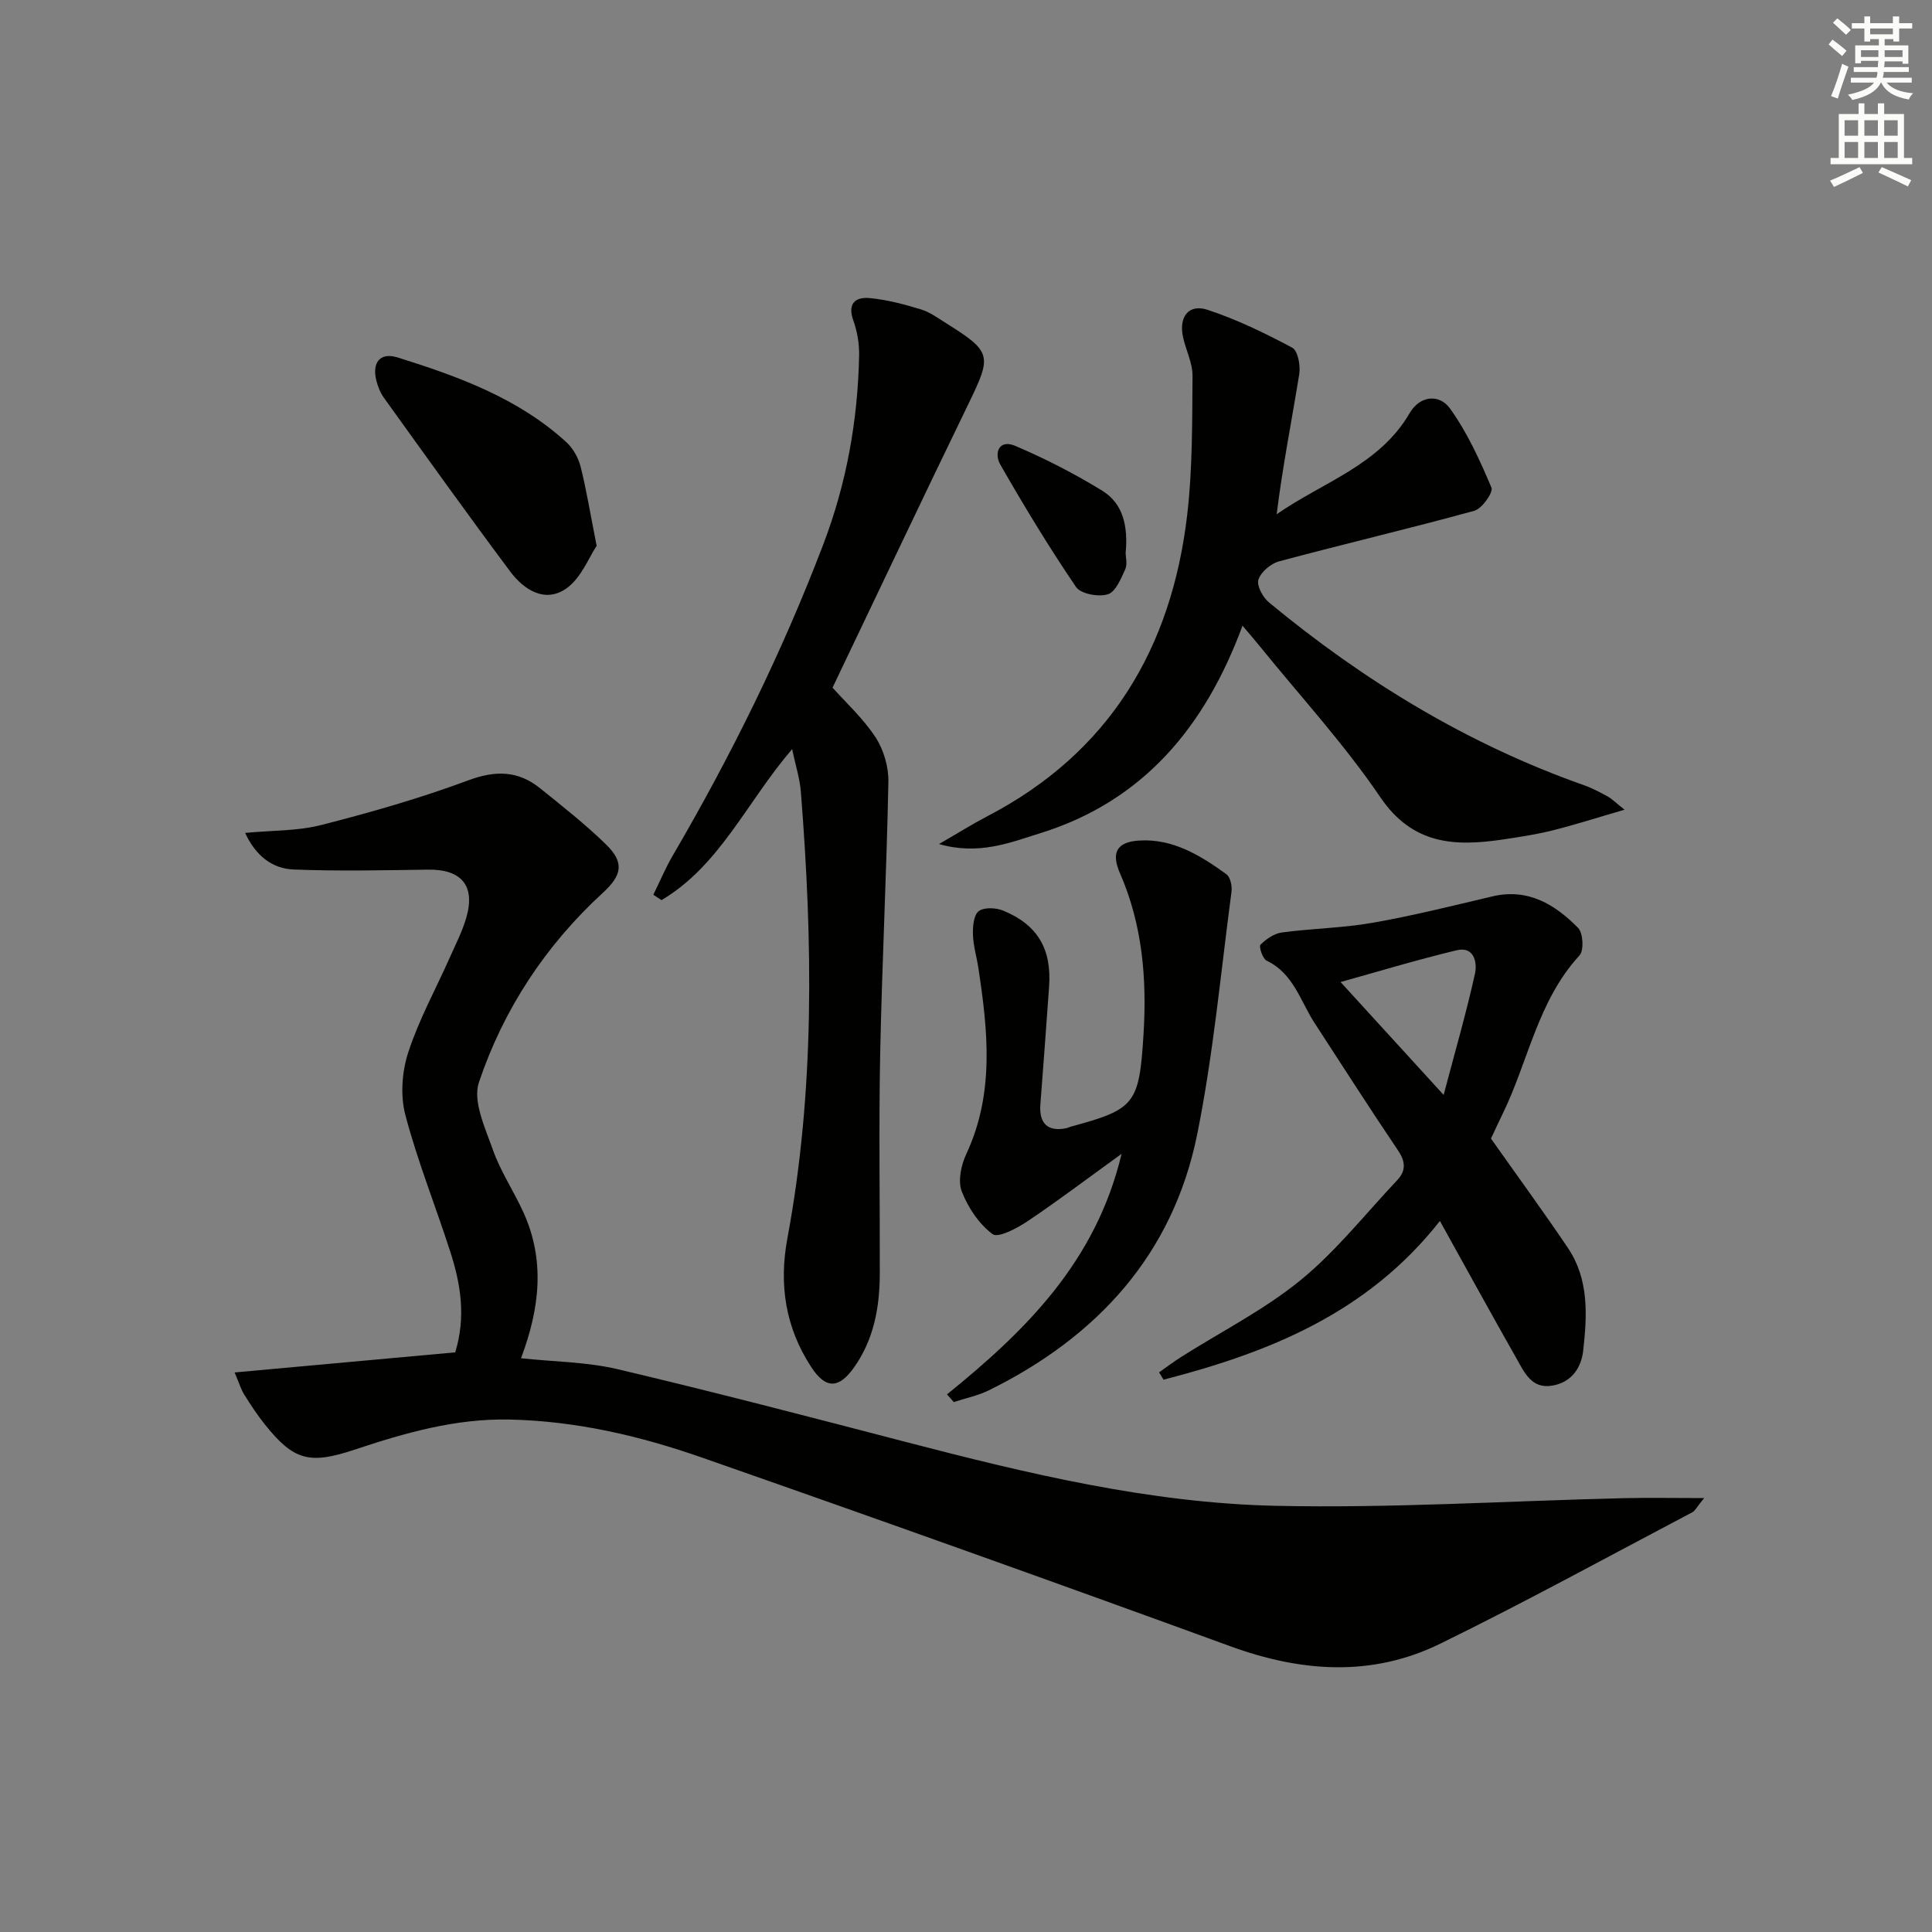 <svg enable-background="new 0 0 400 400" viewBox="0 0 400 400" xmlns="http://www.w3.org/2000/svg"><rect x="0" y="0" width="400" height="400" fill="#808080" stroke="none"/><g fill="#010100"><path d="m107.87 281.21c6.89.74 13.61.76 19.97 2.26 20 4.72 39.88 9.91 59.77 15.09 25.11 6.53 50.42 12.62 76.4 13.2 24.05.53 48.14-1.01 72.21-1.58 5.1-.12 10.2-.02 16.6-.02-1.51 1.84-1.86 2.64-2.46 2.95-17.35 9.13-34.55 18.57-52.15 27.19-14.2 6.96-28.8 5.9-43.54.52-36.35-13.26-72.79-26.27-109.32-39.04-12.86-4.5-26.09-7.59-39.9-7.88-11.22-.23-21.68 2.79-32.08 6.25-9.22 3.06-12.53 2.3-18.54-5.24-1.55-1.95-2.93-4.04-4.25-6.15-.68-1.08-1.04-2.35-2.01-4.61 15.6-1.42 30.62-2.79 45.68-4.16 2.25-7.37 1.13-14.16-1.02-20.82-3.05-9.47-6.78-18.74-9.31-28.34-1.06-4.03-.7-8.97.61-12.97 2.2-6.75 5.69-13.08 8.59-19.6 1.21-2.73 2.6-5.42 3.42-8.26 1.93-6.63-1.01-10.06-7.94-9.95-9.28.13-18.56.34-27.83-.03-4.5-.18-7.9-2.96-10.02-7.58 5.51-.52 10.84-.37 15.8-1.64 10.26-2.62 20.49-5.55 30.4-9.24 5.65-2.1 10.33-2.02 14.88 1.65 4.66 3.75 9.39 7.47 13.66 11.64 3.88 3.79 3.23 6.42-.71 10.03-11.84 10.87-20.53 24.08-25.62 39.19-1.33 3.93 1.3 9.49 2.9 14.02 1.59 4.49 4.34 8.56 6.32 12.94 4.47 9.87 3.42 19.73-.51 30.18z"/><path d="m164 155.1c-9.4 10.94-14.94 24.09-27.04 31.26-.57-.37-1.13-.74-1.7-1.11 1.33-2.69 2.49-5.48 4-8.07 12.1-20.71 22.69-42.14 31.23-64.57 4.77-12.53 7.11-25.57 7.38-38.96.05-2.42-.37-4.99-1.19-7.27-1.29-3.59.44-4.94 3.42-4.66 3.58.34 7.13 1.29 10.58 2.34 1.86.56 3.54 1.82 5.23 2.87 9.4 5.89 9.46 6.66 4.7 16.47-9.5 19.57-18.8 39.24-28.24 58.97 2.73 3.07 6.34 6.35 8.92 10.31 1.69 2.59 2.71 6.15 2.64 9.26-.37 18.78-1.32 37.55-1.7 56.32-.3 15.16-.04 30.33-.08 45.49-.02 6.92-1.23 13.58-5.33 19.36-3.16 4.47-5.89 4.47-8.84-.04-5.35-8.17-6.75-17.06-4.96-26.68 5.71-30.66 5.24-61.53 2.79-92.44-.21-2.74-1.09-5.45-1.81-8.85z"/><path d="m194.41 174.75c4.01-2.31 6.92-4.15 9.96-5.73 25.34-13.18 38.19-34.76 41.43-62.45 1.11-9.5 1.02-19.17 1.1-28.76.02-2.72-1.44-5.42-2-8.18-.82-4.1 1.25-6.75 5.09-5.49 6.07 1.99 11.9 4.83 17.55 7.84 1.16.62 1.74 3.69 1.46 5.45-1.55 9.6-3.45 19.14-4.68 29.04 9.59-6.67 21.26-10.16 27.52-20.92 2.2-3.77 6.22-3.95 8.34-1.01 3.59 4.97 6.21 10.73 8.61 16.42.42.98-1.96 4.35-3.55 4.79-13.42 3.69-26.98 6.87-40.42 10.47-1.71.46-3.76 2.2-4.28 3.79-.4 1.23.92 3.67 2.18 4.71 19.62 16.23 41.09 29.33 65.2 37.84 1.71.6 3.33 1.47 4.93 2.34.83.45 1.51 1.16 3.5 2.74-5.69 1.65-10.27 3.13-14.93 4.29-3.38.84-6.84 1.37-10.29 1.88-9.94 1.47-18.66 1.11-25.36-8.77-7.45-10.98-16.53-20.85-24.91-31.2-1.02-1.26-2.08-2.49-3.61-4.3-7.71 20.91-20.55 36.34-41.89 42.97-6.28 1.97-12.76 4.6-20.95 2.24z"/><path d="m308.69 235.73c5.63 7.97 10.92 15.21 15.93 22.64 4.38 6.5 3.98 13.93 3.17 21.23-.41 3.68-2.49 6.65-6.48 7.29-4.23.69-5.72-2.78-7.33-5.62-5.23-9.22-10.33-18.51-15.86-28.48-15.08 19.17-35.49 27.24-57.22 32.86-.31-.51-.62-1.02-.93-1.52 1.52-1.07 3.01-2.19 4.58-3.19 8.28-5.25 17.17-9.74 24.71-15.89 7.38-6.02 13.41-13.71 20-20.69 1.86-1.97 1.76-3.85.17-6.2-5.87-8.68-11.5-17.52-17.22-26.29-2.98-4.57-4.38-10.31-9.97-12.98-.83-.39-1.64-2.93-1.28-3.29 1.18-1.17 2.83-2.33 4.43-2.54 6.25-.84 12.61-.92 18.8-2.01 8.32-1.46 16.55-3.52 24.78-5.46 7.4-1.75 12.97 1.67 17.76 6.52 1.04 1.06 1.24 4.67.29 5.7-8.69 9.43-10.61 22.03-16 32.98-.87 1.79-1.7 3.61-2.33 4.94zm-9.8-9.04c2.43-9.2 4.72-17.1 6.49-25.11.49-2.24-.14-5.71-3.79-4.84-8.47 2.04-16.81 4.57-24.04 6.58 6.55 7.18 13.44 14.72 21.34 23.37z"/><path d="m196.07 288.69c16.22-13.14 30.81-27.41 36.14-49.8-7.1 5.13-13.15 9.71-19.43 13.93-2.19 1.47-6.12 3.55-7.27 2.7-2.82-2.1-5.1-5.51-6.39-8.86-.83-2.17-.13-5.44.94-7.73 5.87-12.57 4.48-25.51 2.5-38.53-.35-2.3-1.05-4.57-1.12-6.87-.05-1.68.13-4.07 1.19-4.88 1.1-.85 3.59-.73 5.09-.11 7.15 2.96 10.04 7.97 9.48 15.77-.58 8.11-1.17 16.23-1.8 24.33-.31 3.94 1.51 5.7 5.29 4.96.32-.06.62-.23.94-.32 13.35-3.63 14.24-4.58 15.13-19.27.7-11.37-.23-22.56-4.88-33.21-1.86-4.25-.7-6.47 3.92-6.77 6.97-.46 12.72 3.06 18.11 6.97.82.6 1.22 2.45 1.06 3.62-2.23 16.76-3.76 33.67-7.1 50.21-5.02 24.86-20.64 41.89-43.05 52.98-2.29 1.14-4.89 1.66-7.35 2.47-.46-.53-.93-1.06-1.4-1.59z"/><path d="m123.53 113c-1.6 2.38-3.19 6.66-6.27 8.83-4.41 3.1-8.79.3-11.64-3.52-8.85-11.85-17.45-23.88-26.09-35.89-.76-1.05-1.29-2.35-1.61-3.62-.94-3.74.77-5.93 4.41-4.79 12.56 3.93 24.94 8.42 34.91 17.52 1.39 1.27 2.49 3.22 2.96 5.05 1.21 4.81 2 9.73 3.33 16.42z"/><path d="m233.05 114.54c0 .73.41 2.25-.09 3.35-.88 1.94-2.01 4.68-3.61 5.16-1.94.58-5.59-.08-6.57-1.52-5.58-8.21-10.73-16.71-15.67-25.33-1.34-2.34-.33-5.34 3.08-3.89 6.21 2.65 12.29 5.76 18.04 9.3 4.34 2.68 5.34 7.4 4.82 12.93z"/></g><path d="m378.6 9.2.8-1c.9.7 1.9 1.4 2.9 2.3l-.9 1.1c-1.1-.9-2-1.7-2.8-2.4zm.5 10.7c.9-2.1 1.6-4.3 2.3-6.7.4.2.8.4 1.3.6-.7 2.1-1.5 4.2-2.2 6.6zm.4-15.2.9-.9c1 .8 2 1.6 2.8 2.4l-1 1c-1-.9-1.9-1.8-2.7-2.5zm12.5-1.3h1.2v1.4h2.7v1.1h-2.7v2.7h-1.2v-.5h-1.8v1.3h4.9v3.8h-1.2v-.5h-3.7c0 .4-.1.9-.1 1.2h5.1v1h-5.2c0 .5-.1.9-.2 1.2h6v1h-5.2c1.1 1.3 2.9 2 5.5 2.2-.4.4-.7.8-.9 1.3-2.9-.5-4.8-1.6-5.7-3.5h-.1c-.8 1.7-2.7 2.9-5.9 3.6-.2-.4-.6-.8-.9-1.1 2.8-.6 4.6-1.4 5.4-2.5h-4.8v-1h5.3c.1-.3.2-.7.2-1.2h-4.9v-1h5c0-.4 0-.8.1-1.3h-3.6v.5h-1.2v-3.7h4.9v-1.3h-1.8v.5h-1.2v-2.7h-2.6v-1.1h2.6v-1.4h1.2v1.4h4.7v-1.4zm-6.7 8.4h3.6c0-.4 0-.9 0-1.4h-3.6zm1.9-4.7h4.7v-1.2h-4.7zm6.7 3.3h-3.7v1.4h3.7z" fill="#fbfcfa"/><path d="m384.7 21.4h1.3v2.2h2.8v-2.2h1.3v2.2h4.1v9.1h1.7v1.3h-16.9v-1.3h1.7v-9.1h4.1v-2.2zm.3 13.2.7 1.2c-1.8.9-3.8 1.9-6 2.9-.2-.4-.5-.8-.8-1.3 2.4-1 4.4-2 6.1-2.8zm-3.1-6.5h2.8v-3.2h-2.8zm0 4.6h2.8v-3.3h-2.8zm4.1-4.6h2.8v-3.2h-2.8zm0 4.6h2.8v-3.3h-2.8v3.2zm3.6 1.9c2.1.9 4.1 1.8 6.1 2.7l-.7 1.3c-2.2-1.1-4.2-2-6.1-2.9zm3.3-9.7h-2.8v3.2h2.8zm-2.8 7.8h2.8v-3.3h-2.8z" fill="#fbfcfa"/></svg>